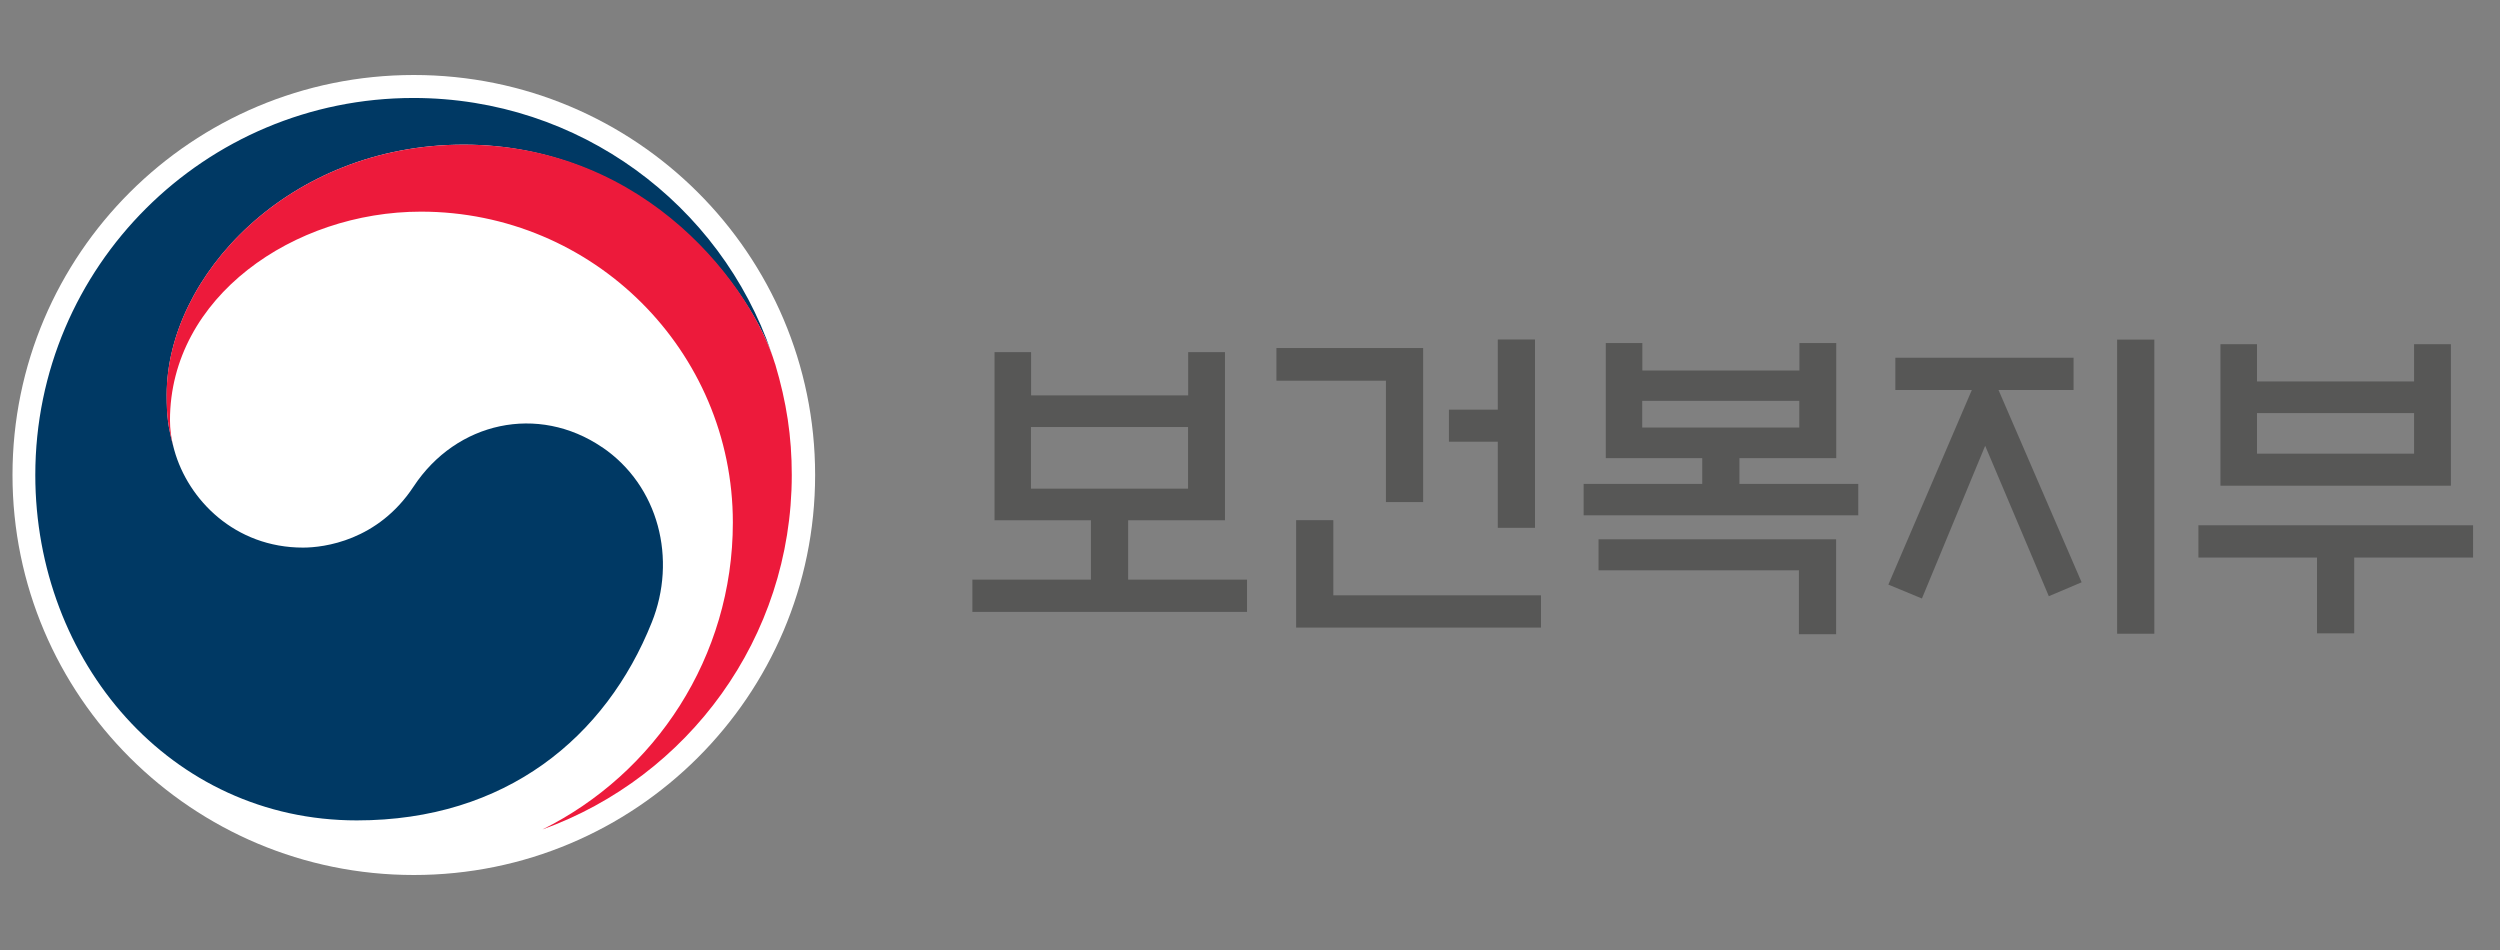 <svg width="100" height="38" viewBox="0 0 100 38" fill="none" xmlns="http://www.w3.org/2000/svg">
<rect x="0" y="0" width="100" height="38" fill="#808080" stroke="none"/>
<path d="M32.605 19C32.605 27.838 25.417 35 16.554 35C7.691 35 0.5 27.838 0.5 19C0.5 10.162 7.685 3 16.554 3C25.423 3 32.605 10.165 32.605 19Z" fill="white"/>
<path d="M24.079 17.886C21.527 16.157 18.26 16.861 16.544 19.461C15.115 21.633 12.954 21.904 12.122 21.904C9.392 21.904 7.527 19.99 6.973 18.01C6.967 17.989 6.961 17.972 6.958 17.954C6.952 17.933 6.949 17.91 6.94 17.886C6.721 17.059 6.668 16.666 6.668 15.788C6.668 11.057 11.541 5.786 18.554 5.786C25.567 5.786 29.85 11.238 30.914 14.269C30.894 14.213 30.876 14.163 30.858 14.11C28.819 8.18 23.178 3.919 16.538 3.919C8.188 3.919 1.412 10.668 1.412 19C1.412 26.446 6.798 32.816 14.274 32.816C20.232 32.816 24.236 29.489 26.071 24.895C27.079 22.383 26.367 19.434 24.079 17.883" fill="#003964"/>
<path d="M31.004 14.562C30.118 11.604 25.98 5.786 18.552 5.786C11.538 5.786 6.665 11.058 6.665 15.788C6.665 16.666 6.721 17.059 6.938 17.886C6.846 17.523 6.799 17.162 6.799 16.811C6.799 11.882 11.749 8.466 16.838 8.466C23.73 8.466 29.314 14.033 29.314 20.9C29.314 26.28 26.205 30.943 21.694 33.18C27.515 31.082 31.671 25.524 31.671 19C31.671 17.455 31.463 16.093 31.007 14.562" fill="#ED1A3B"/>
<path d="M49.881 23.185V24.476H38.895V23.185H43.638V20.811H39.781V14.085H41.243V15.815H47.527V14.085H48.999V20.811H45.126V23.185H49.886H49.881ZM47.522 19.546V17.081H41.238V19.546H47.522Z" fill="#575756"/>
<path d="M56.926 20.082H55.438V15.228H51.057V13.921H56.926V20.082ZM51.845 25.109V20.806H53.333V23.813H61.639V25.104H51.845V25.109ZM59.912 13.579H61.4V21.113H59.912V17.668H57.958V16.386H59.912V13.574V13.579Z" fill="#575756"/>
<path d="M74.331 19.357V20.612H63.345V19.357H68.089V18.326H64.231V13.722H65.694V14.82H71.977V13.722H73.45V18.326H69.577V19.357H74.331ZM73.445 21.572V25.369H71.957V22.812H63.941V21.572H73.445ZM71.972 16.034H65.688V17.101H71.972V16.034Z" fill="#575756"/>
<path d="M75.814 15.601V14.309H82.943V15.601H79.941L83.265 23.292L81.953 23.848L79.407 17.831L76.877 23.94L75.534 23.384L78.873 15.601H75.814ZM84.685 13.585H86.173V25.349H84.685V13.585Z" fill="#575756"/>
<path d="M87.936 21.011H98.922V22.302H94.168V25.334H92.68V22.302H87.936V21.011ZM90.28 15.258H96.563V13.768H98.036V19.428H88.818V13.768H90.28V15.258ZM96.563 16.524H90.28V18.147H96.563V16.524Z" fill="#575756"/>
</svg>
